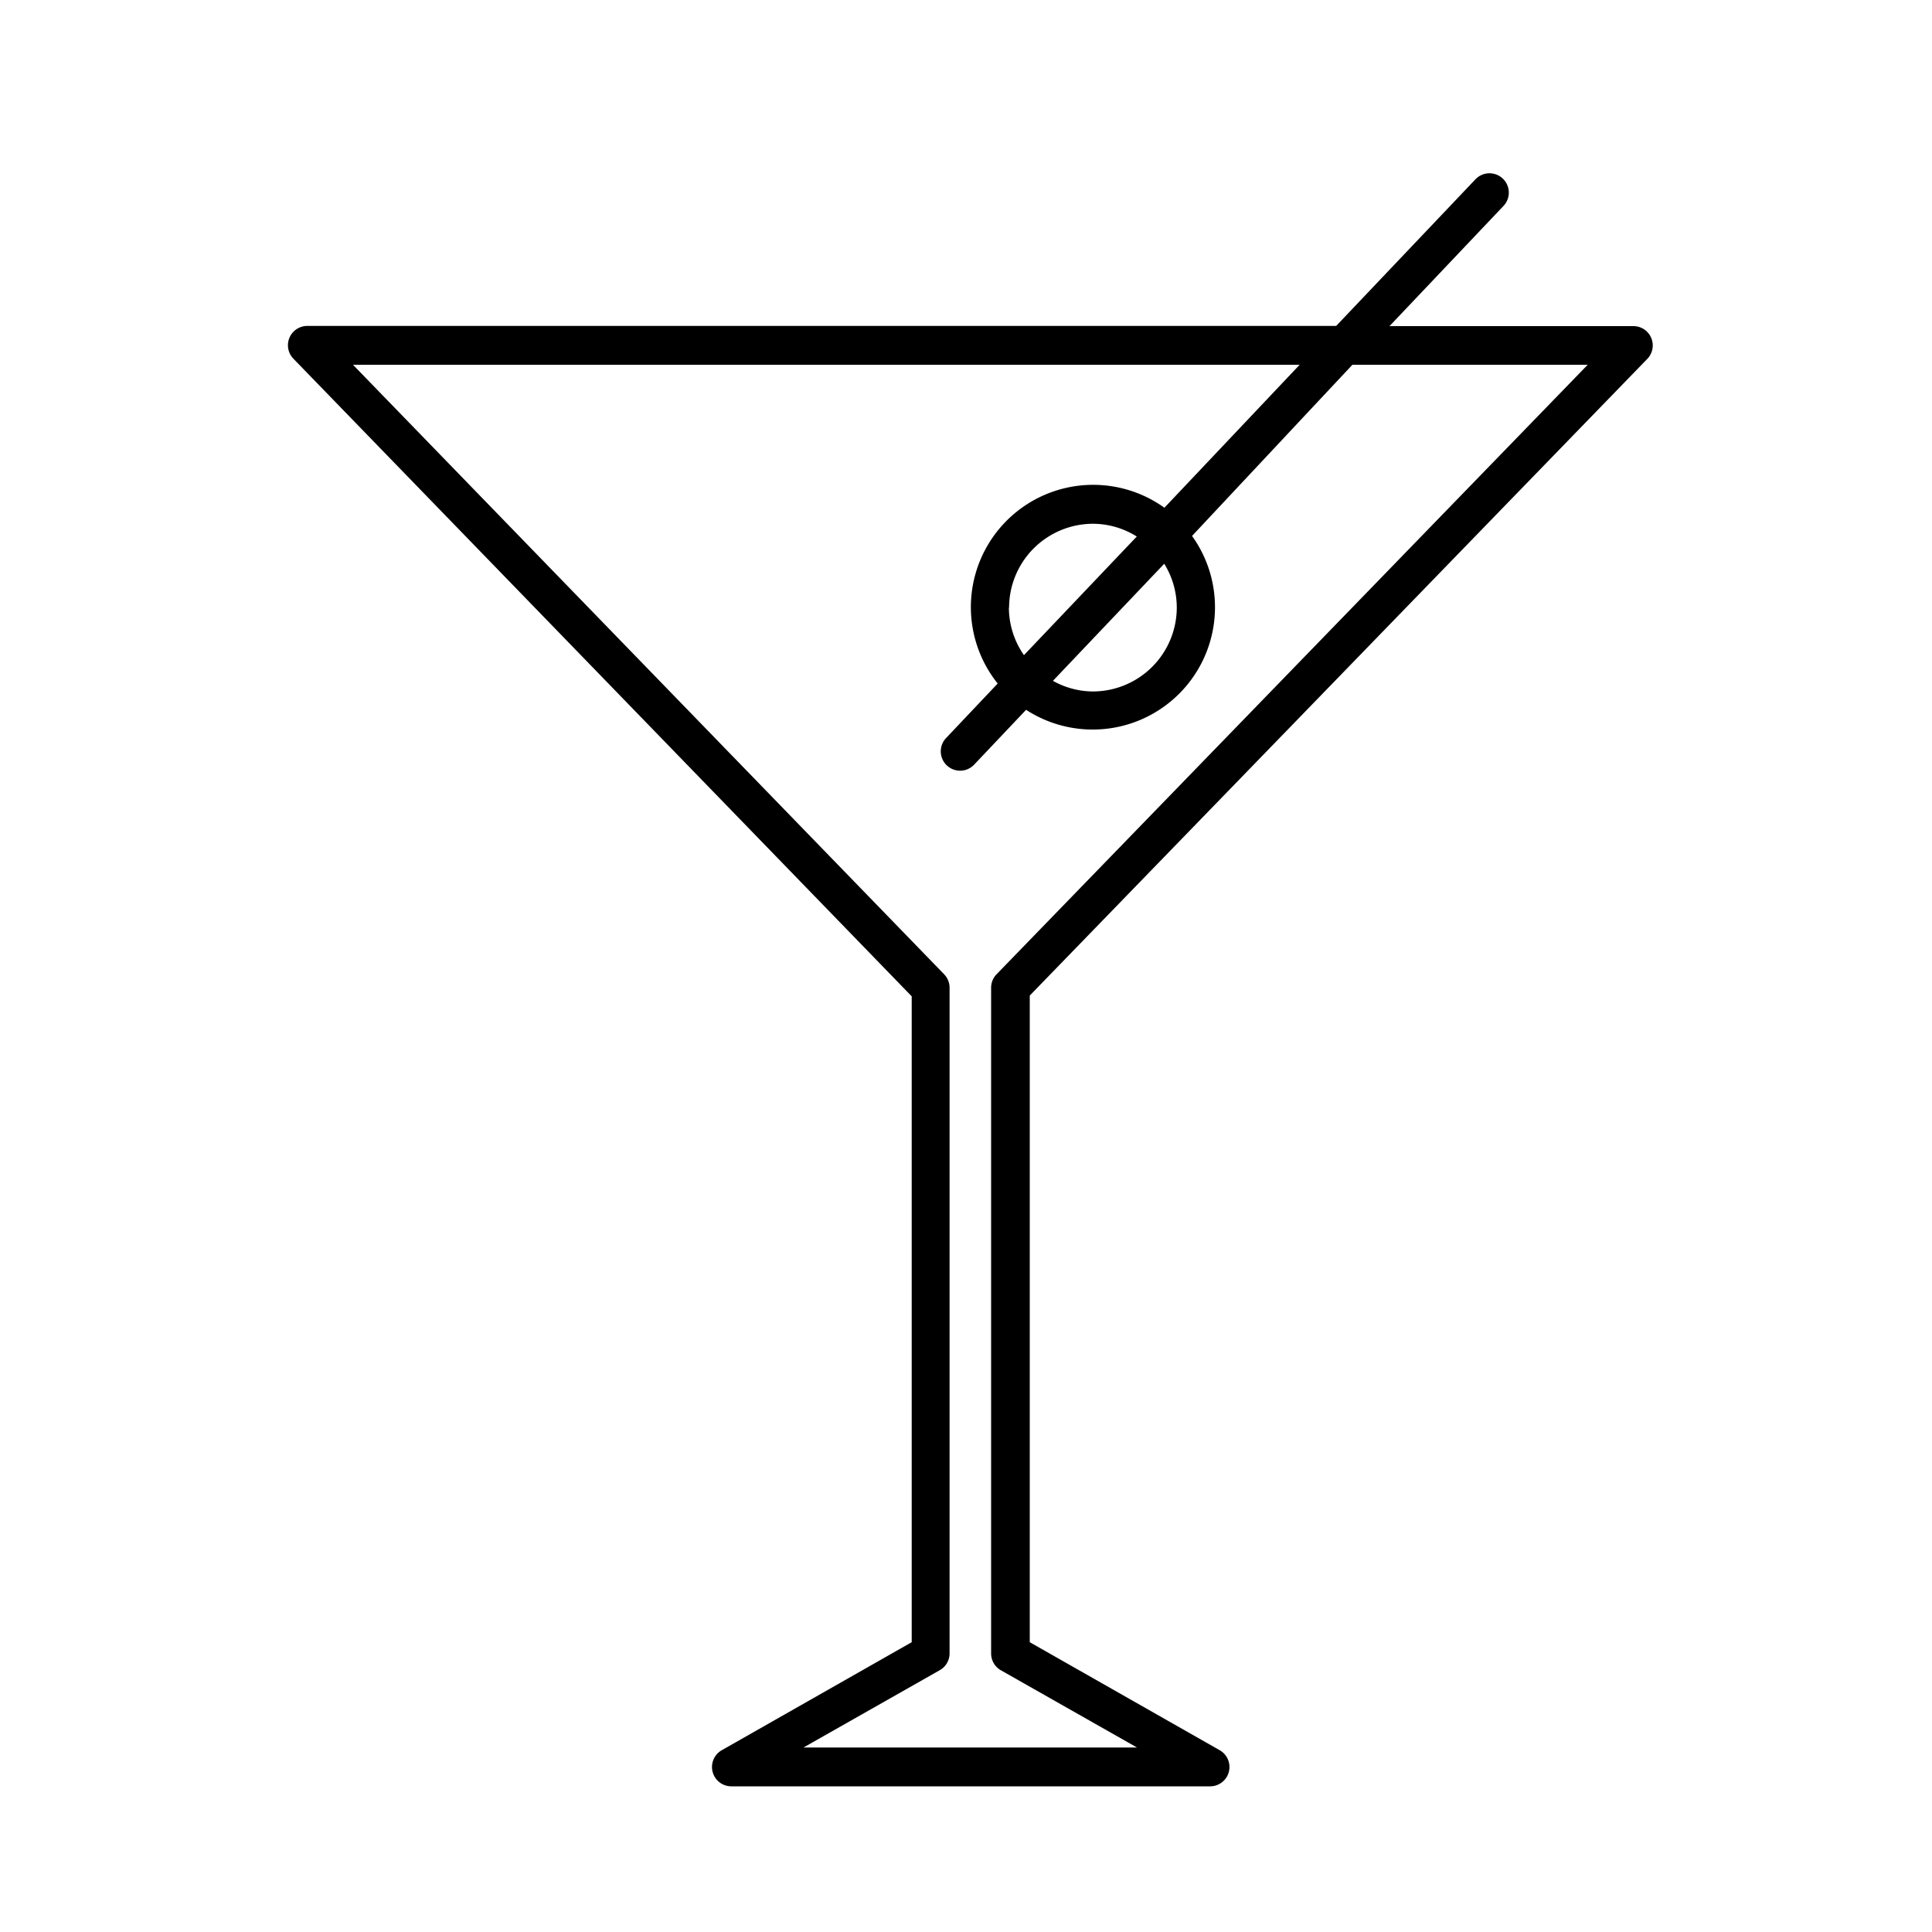 <svg xmlns="http://www.w3.org/2000/svg" data-name="Layer 1" viewBox="0 0 100 100" x="0px" y="0px"><title>PartyPack_10Icon_10px_grid</title><path d="M85.26,18.58a1,1,0,0,0-.72-1.7H71.92l5.9-6.22a1,1,0,0,0-1.45-1.38l-7.21,7.59H15.91a1,1,0,0,0-.72,1.7l32,33V85l-9.83,5.59a1,1,0,0,0,.49,1.87H62.64a1,1,0,0,0,.49-1.87L53.3,85V51.53ZM51.8,86.45l7.05,4H41.59l7.05-4a1,1,0,0,0,.51-0.87V51.13a1,1,0,0,0-.28-0.7L18.27,18.88h49l-7,7.4a6.33,6.33,0,0,0-8.63,9.1l-2.67,2.82a1,1,0,0,0,1.45,1.38l2.69-2.84a6.33,6.33,0,0,0,8.59-9L70,18.88H82.18L51.58,50.43a1,1,0,0,0-.28.7V85.58A1,1,0,0,0,51.8,86.45Zm9.11-55a4.35,4.35,0,0,1-4.34,4.34,4.29,4.29,0,0,1-2.07-.55l5.76-6.06A4.3,4.3,0,0,1,60.91,31.45Zm-8.68,0a4.35,4.35,0,0,1,4.34-4.34,4.3,4.3,0,0,1,2.27.66L53,33.91A4.31,4.31,0,0,1,52.22,31.45Z"></path></svg>